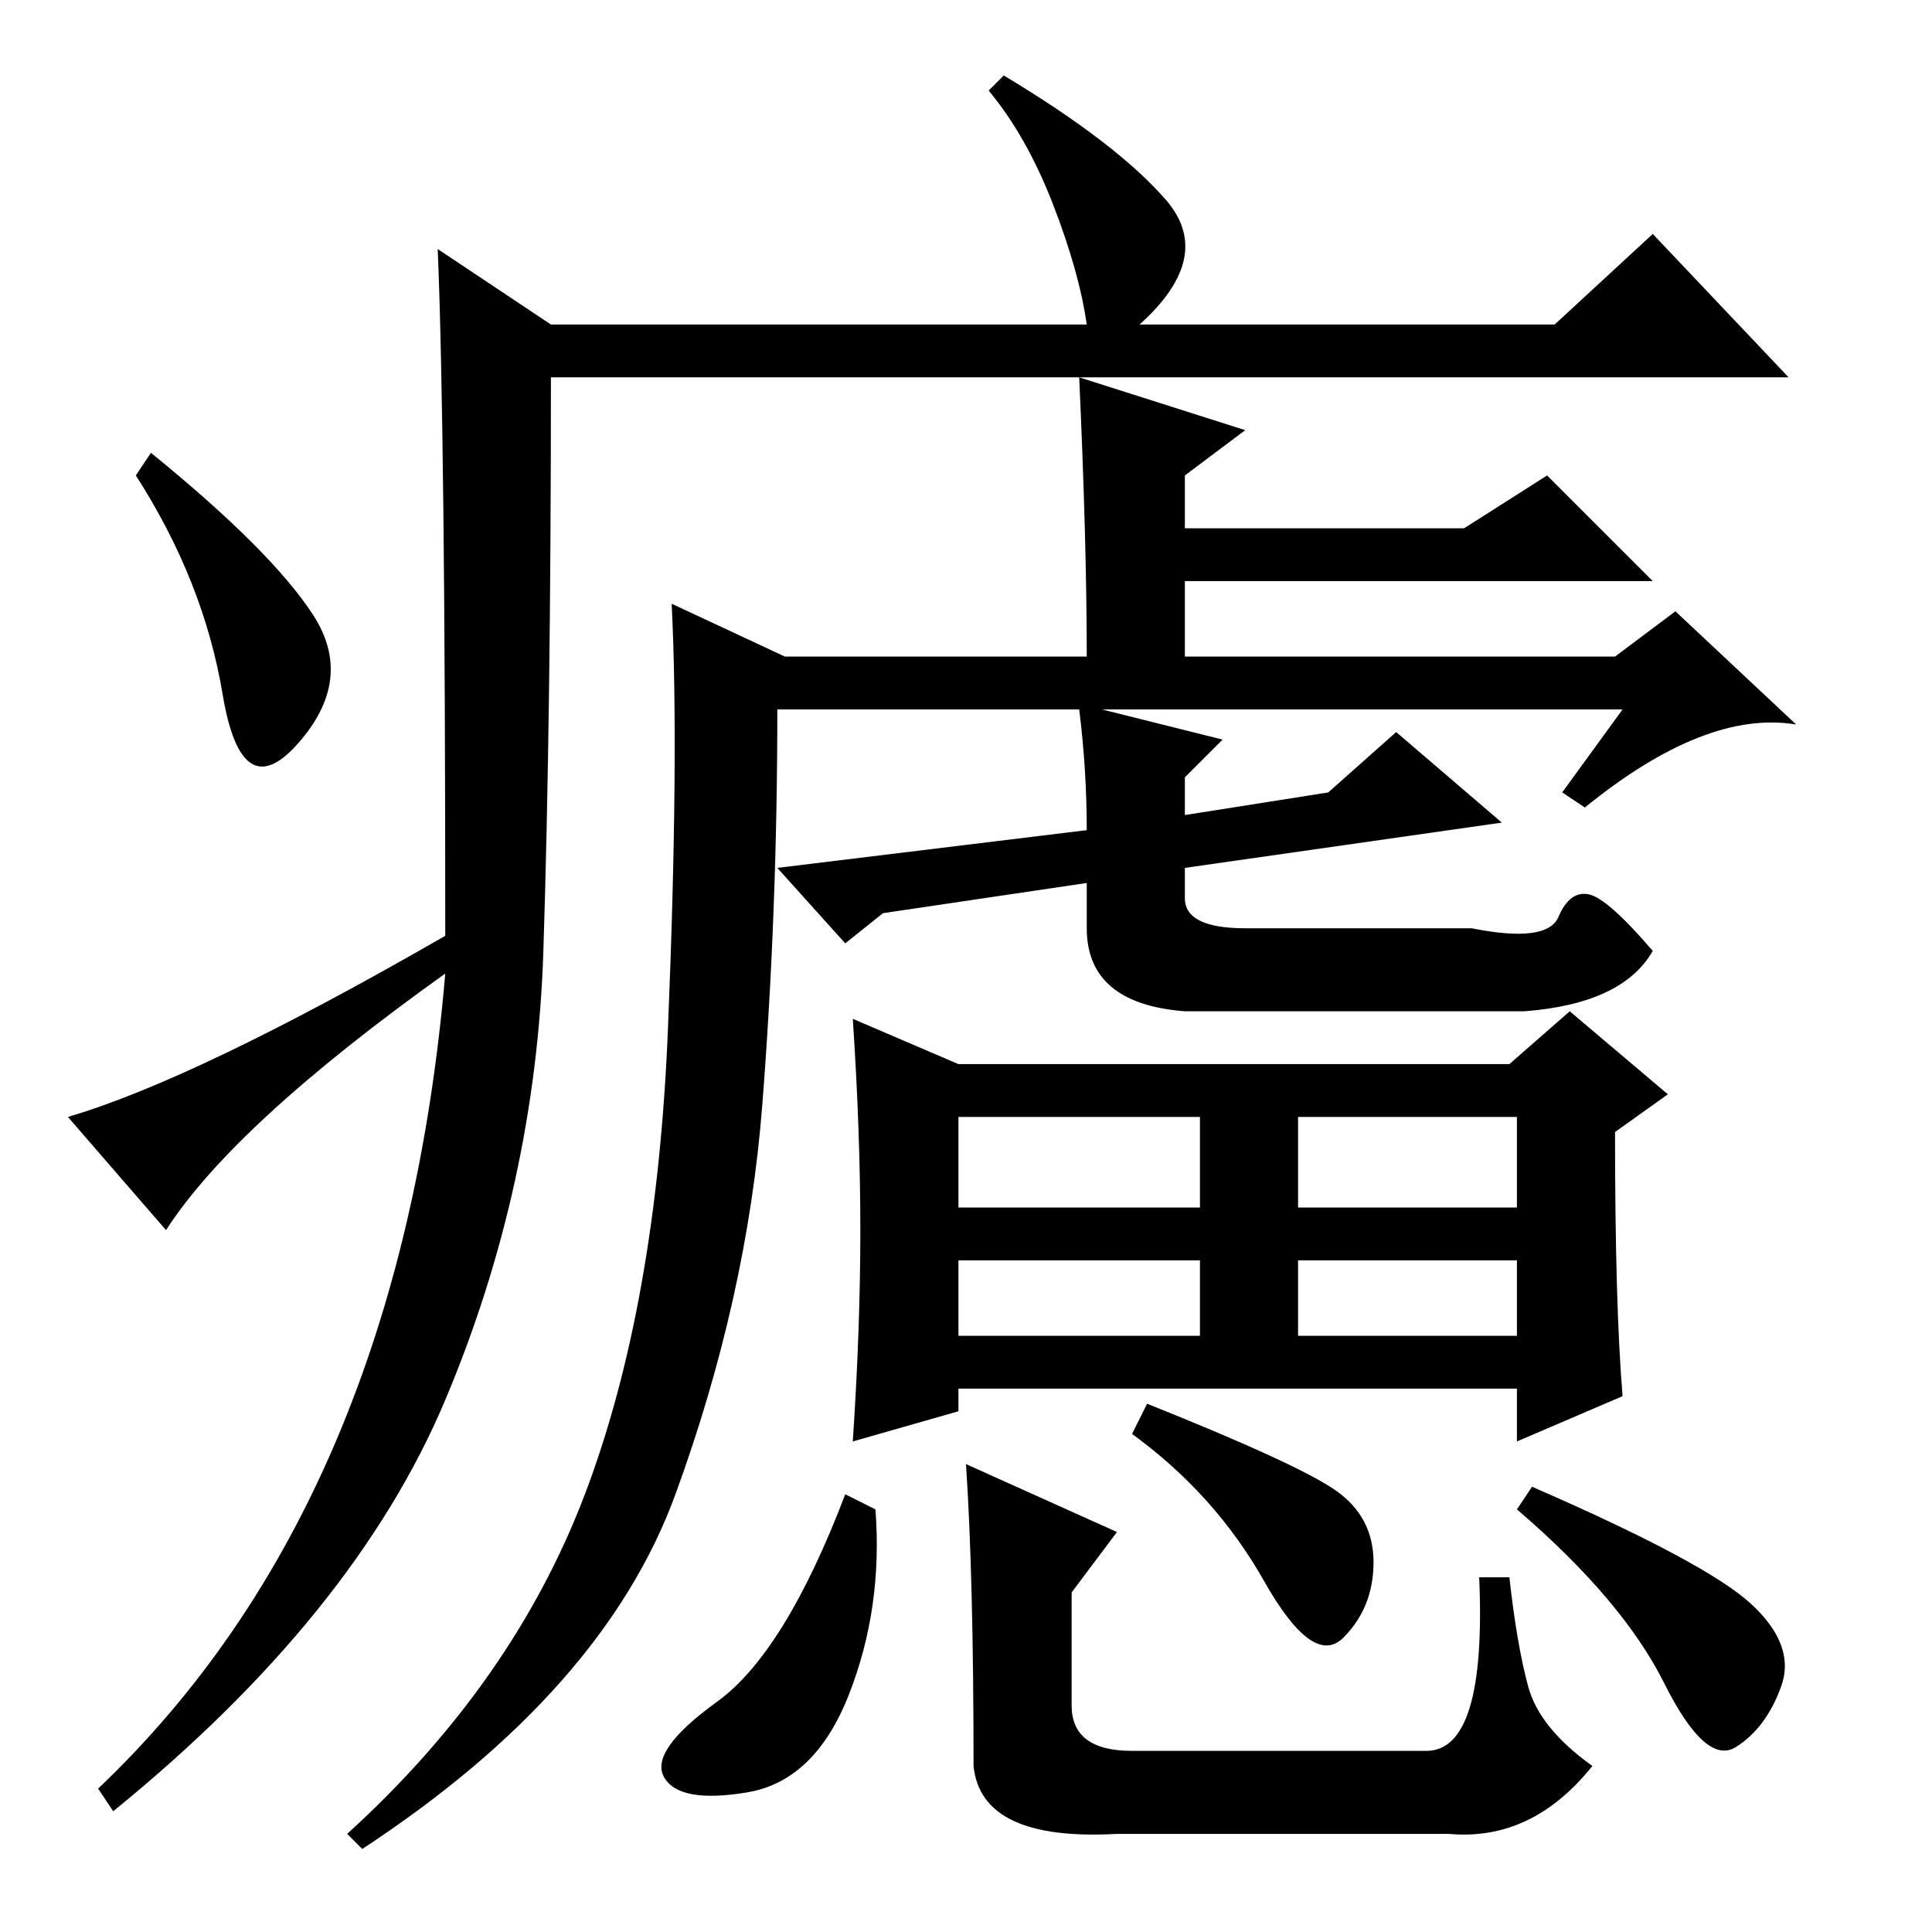 <?xml version="1.0" standalone="no"?>
<!DOCTYPE svg PUBLIC "-//W3C//DTD SVG 1.1//EN" "http://www.w3.org/Graphics/SVG/1.1/DTD/svg11.dtd" >
<svg xmlns="http://www.w3.org/2000/svg" xmlns:xlink="http://www.w3.org/1999/xlink" version="1.1" viewBox="0 -36 256 256">
  <g transform="matrix(1 0 0 -1 0 220)">
   <path fill="currentColor"
d="M58 223l15 -10h71q-1 7 -4.5 16t-8.5 15l2 2q15 -9 21.5 -16.5t-3.5 -16.5h55l13 12l18 -19h-164q0 -45 -1 -76t-13 -59.5t-44 -54.5l-2 3q40 38 46 108q-28 -20 -37 -34l-13 15q17 5 50 24q0 67 -1 91zM41.5 174.5q5.5 -8.5 -2 -17t-10 6.5t-11.5 29l2 3
q16 -13 21.5 -21.5zM210 149l-3 2l8 11h-69l16 -4l-5 -5v-5l19 3l9 8l14 -12l-42 -6v-4q0 -4 8 -4h30q10 -2 11.5 1.5t4 3t8.5 -7.5q-4 -7 -17 -8h-45q-13 1 -13 11v6l-27 -4l-5 -4l-9 10l41 5q0 8 -1 16h-40q0 -27 -2 -52.5t-11.5 -51.5t-41.5 -47l-2 2q22 20 31.5 45
t11 61.5t0.5 56.5l15 -7h40q0 15 -1 37l22 -7l-8 -6v-7h37l11 7l14 -14h-62v-10h57l8 6l16 -15q-12 2 -28 -11zM172 79h29v10h-29v-10zM127 115h73l8 7l13 -11l-7 -5q0 -23 1 -35l-14 -6v7h-74v-3l-14 -4q1 15 1 28t-1 28zM127 96h32v12h-32v-12zM172 96h29v12h-29v-12z
M127 79h32v10h-32v-10zM112.5 31.5q-4.5 -11.5 -13.5 -13t-11 2t7 10t17 27.5l4 -2q1 -13 -3.5 -24.5zM148 53l-6 -8v-15q0 -6 8 -6h39q8 0 7 23h4q1 -9 2.5 -14.5t8.5 -10.5q-8 -10 -19 -9h-44q-18 -1 -19 9q0 25 -1 40zM177 58.5q5 -3.5 5 -9.5t-4 -10t-10.5 7.5
t-17.5 19.5l2 4q20 -8 25 -11.5zM232 43.5q6 -5.5 4 -11t-6 -8t-9.5 8.5t-19.5 23l2 3q23 -10 29 -15.5z" />
  </g>

</svg>
